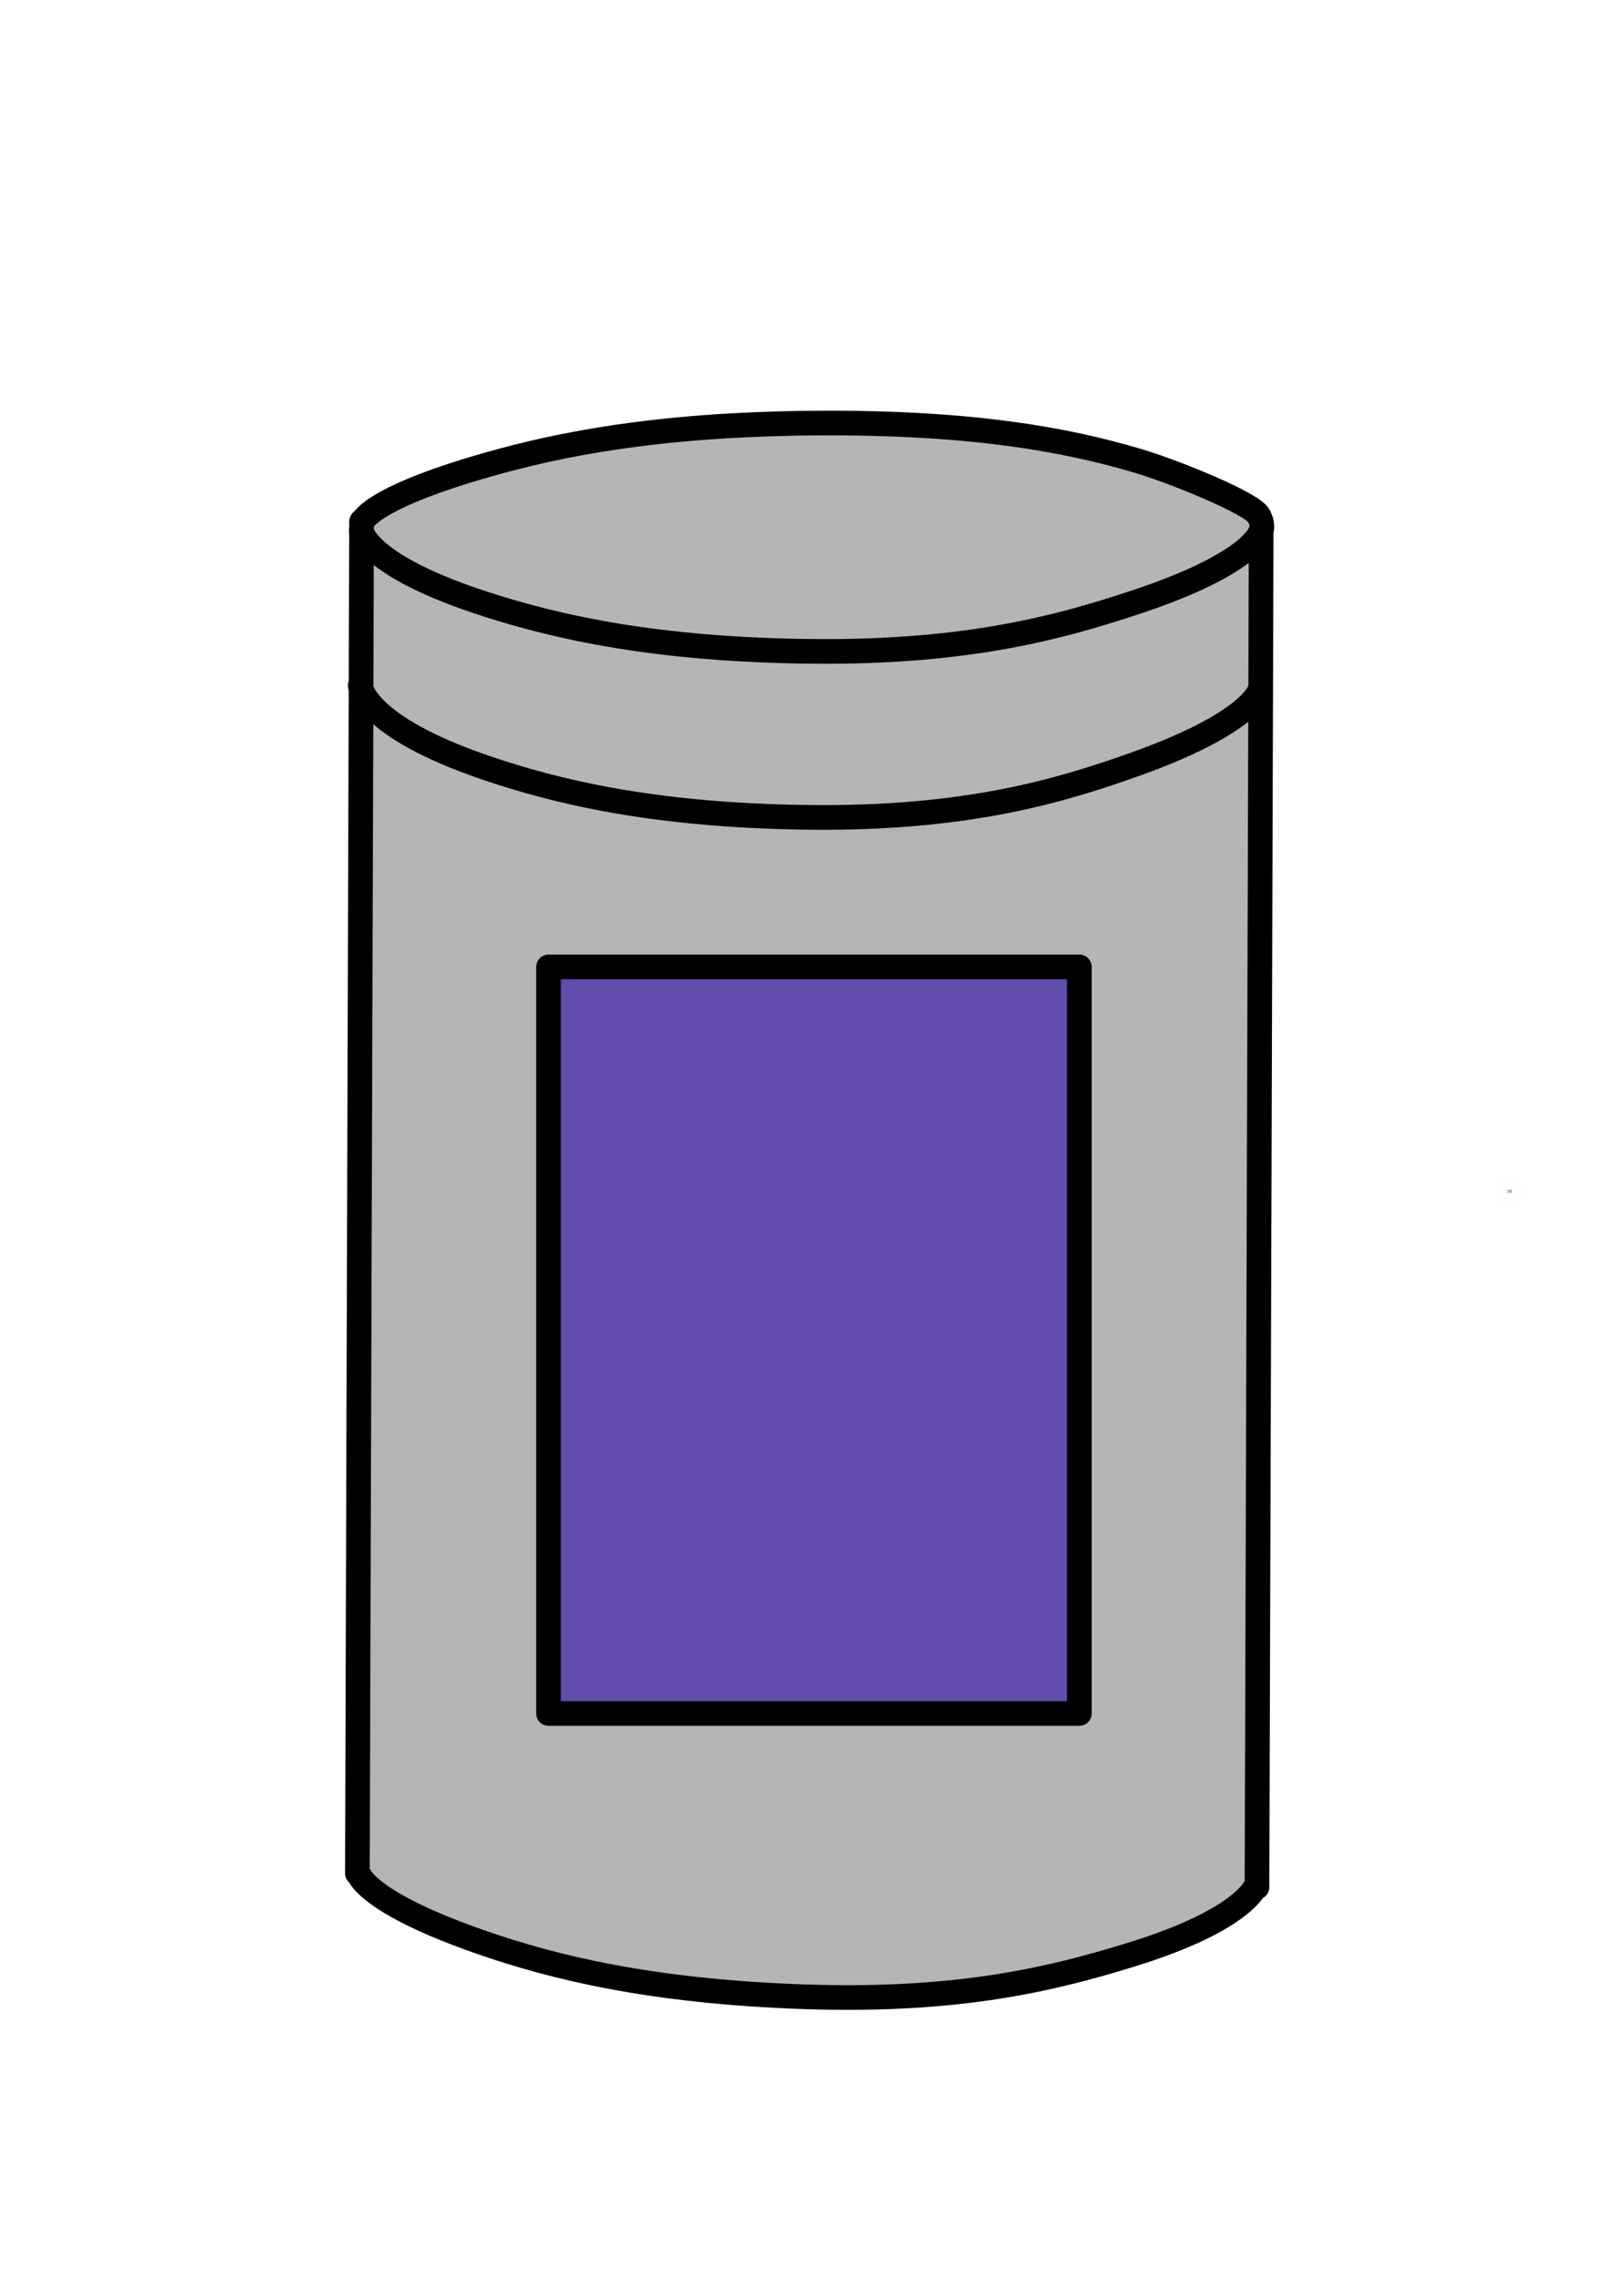 <?xml version="1.0" encoding="utf-8"?>
<svg height="100%" stroke-miterlimit="10" style="fill-rule:nonzero;clip-rule:evenodd;stroke-linecap:round;stroke-linejoin:round;" version="1.1" viewBox="200 100 500 700" width="100%" xmlns="http://www.w3.org/2000/svg">
  <g id="Layer-3" transform="matrix(0.766, 0, 0, 0.766, 66.148, 87.442)" style="">
    <path d="M323.635 221.867L679.266 223.03L680.77 775.585L323.002 772.425L323.635 221.867Z" fill="#b5b5b5" fill-rule="nonzero" opacity="1" stroke="#000000" stroke-linecap="butt" stroke-linejoin="round" stroke-opacity="0.004" stroke-width="9.91"/>
    <path d="M780.642 494.301L782.538 494.301L782.538 495.565L780.642 495.565L780.642 494.301Z" fill="#b5b5b5" fill-rule="nonzero" opacity="1" stroke="#000000" stroke-linecap="butt" stroke-linejoin="round" stroke-opacity="0.004" stroke-width="9.91"/>
  </g>
  <g id="Layer-4" transform="matrix(0.766, 0, 0, 0.766, 66.148, 87.442)" style="">
    <path d="M395.205 404.791L608.568 404.791L608.568 704.69L395.205 704.69L395.205 404.791Z" fill-rule="nonzero" opacity="1" stroke="#000000" stroke-linecap="butt" stroke-linejoin="round" stroke-width="9.91" style="fill: rgb(97, 77, 172);"/>
  </g>
  <g id="Layer-1" transform="matrix(0.766, 0, 0, 0.766, 66.148, 87.442)" style="">
    <path d="M681.659 227.772L681.408 308.911L680.864 485.079L679.97 774.455" fill="#b5b5b5" fill-rule="nonzero" opacity="1" stroke="#000000" stroke-linecap="butt" stroke-linejoin="round" stroke-width="9.91"/>
    <path d="M320.07 225.866L319.275 483.173L318.392 768.892" fill="#b5b5b5" fill-rule="nonzero" opacity="1" stroke="#000000" stroke-linecap="butt" stroke-linejoin="round" stroke-width="9.91"/>
  </g>
  <g id="Layer-2" transform="matrix(0.766, 0, 0, 0.766, 66.148, 87.442)" style="">
    <path d="M319.991 229.51C319.991 229.51 321.461 243.618 370.873 259.376C398.944 268.328 438.403 277.439 501.516 278.046C564.629 278.653 602.063 267.92 630.781 258.437C679.47 242.358 681.521 229.596 681.521 229.596" fill="#b5b5b5" fill-rule="nonzero" opacity="1" stroke="#000000" stroke-linecap="butt" stroke-linejoin="round" stroke-width="9.91"/>
    <path d="M320.107 226.531C320.107 226.531 321.461 217.08 370.873 203.016C398.944 195.025 438.403 186.894 501.516 186.352C564.629 185.81 602.936 192.918 631.654 201.382C647.421 206.029 678.486 218.856 680.713 223.595C681.507 225.285 681.875 225.913 681.934 228.21" fill="#b5b5b5" fill-rule="nonzero" opacity="1" stroke="#000000" stroke-linecap="butt" stroke-linejoin="round" stroke-width="9.91"/>
    <path d="M319.545 291.747C319.545 291.747 320.564 307.943 369.976 324.778C398.047 334.342 437.506 344.076 500.619 344.725C563.732 345.373 601.167 333.907 629.885 323.775C678.574 306.597 681.164 293.347 681.164 293.347" fill="#b5b5b5" fill-rule="nonzero" opacity="1" stroke="#000000" stroke-linecap="butt" stroke-linejoin="round" stroke-width="9.91"/>
    <path d="M318.573 768.315C318.573 768.315 319.921 779.944 368.849 796.82C396.645 806.408 435.799 816.419 498.749 818.495C561.699 820.572 599.296 810.735 628.167 801.941C677.116 787.031 679.97 772.843 679.97 772.843" fill="#b5b5b5" fill-rule="nonzero" opacity="1" stroke="#000000" stroke-linecap="butt" stroke-linejoin="round" stroke-width="9.91"/>
  </g>
</svg>
